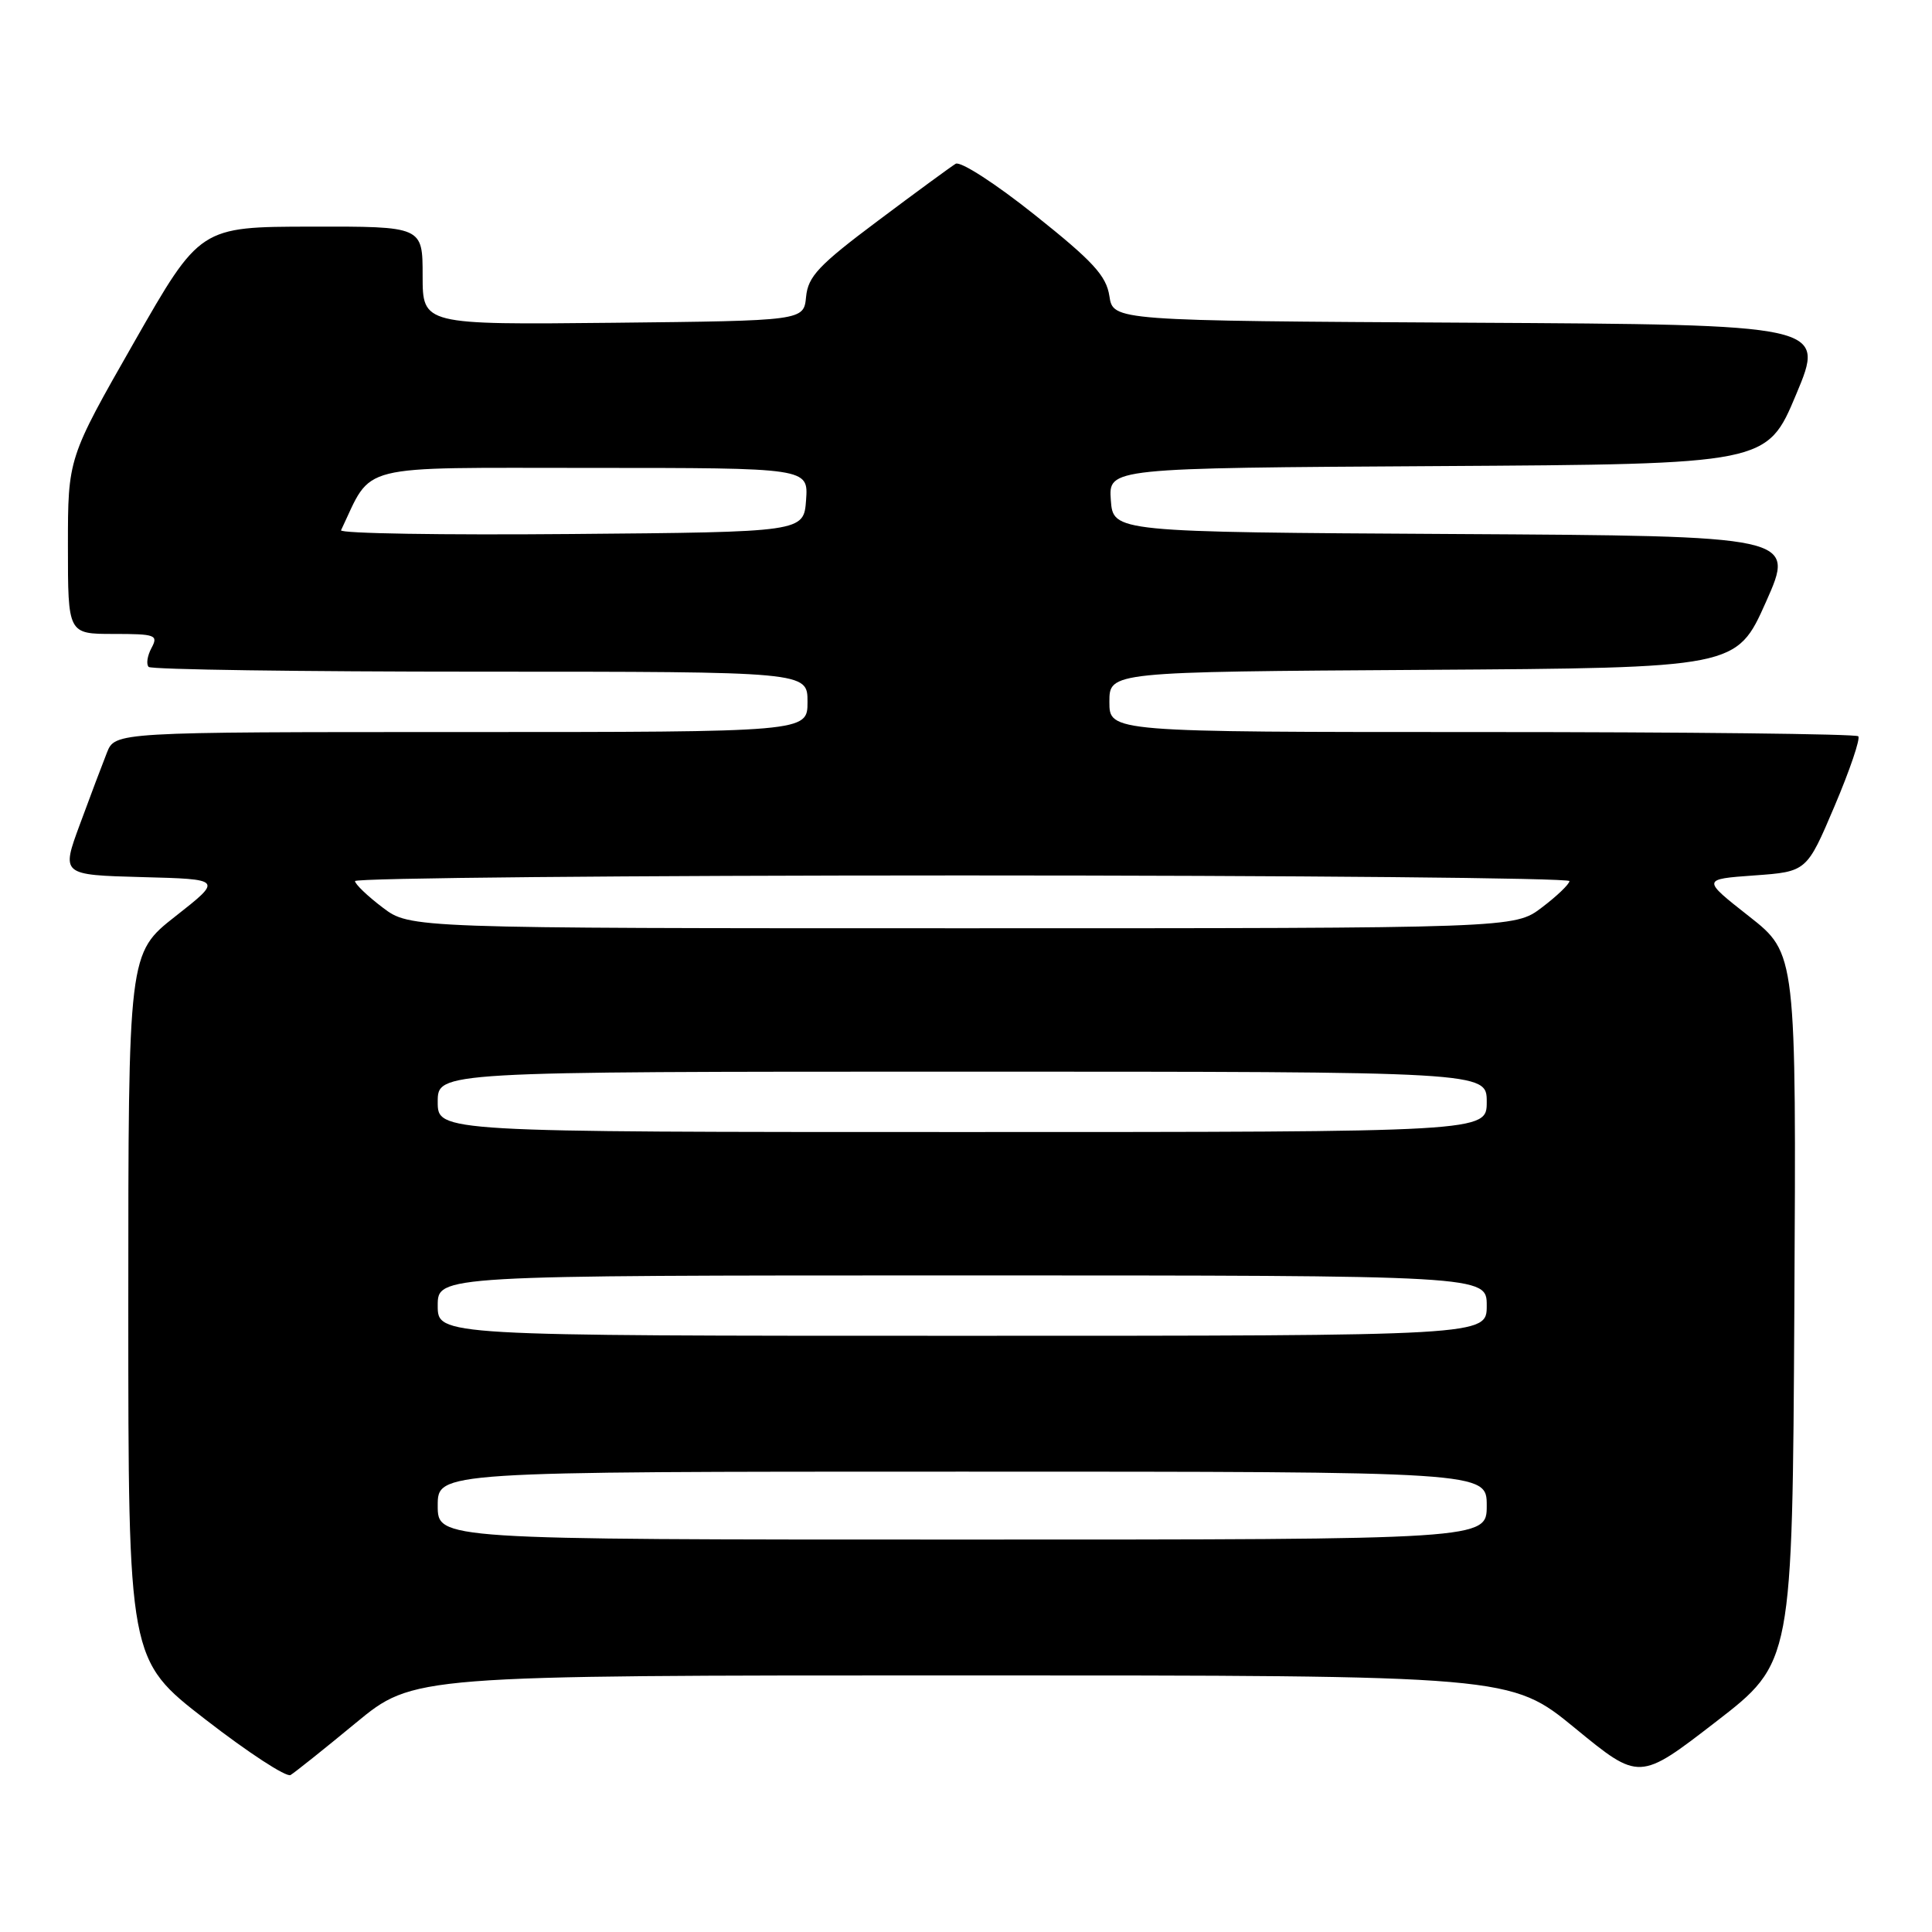 <?xml version="1.0" encoding="UTF-8" standalone="no"?>
<!DOCTYPE svg PUBLIC "-//W3C//DTD SVG 1.1//EN" "http://www.w3.org/Graphics/SVG/1.1/DTD/svg11.dtd" >
<svg xmlns="http://www.w3.org/2000/svg" xmlns:xlink="http://www.w3.org/1999/xlink" version="1.1" viewBox="0 0 256 256">
 <g >
 <path fill="currentColor"
d=" M 47.14 228.30 C 54.78 222.00 54.78 222.00 127.48 222.00 C 200.17 222.00 200.17 222.00 208.70 228.99 C 217.22 235.98 217.22 235.98 227.36 228.15 C 237.50 220.32 237.50 220.32 237.76 173.33 C 238.02 126.34 238.02 126.34 231.76 121.42 C 225.50 116.50 225.50 116.50 232.45 116.00 C 239.40 115.50 239.40 115.50 243.09 106.81 C 245.12 102.03 246.53 97.87 246.23 97.56 C 245.92 97.25 223.47 97.00 196.33 97.00 C 147.00 97.00 147.00 97.00 147.00 93.01 C 147.00 89.02 147.00 89.02 188.55 88.76 C 230.10 88.50 230.10 88.50 234.00 79.76 C 237.89 71.02 237.89 71.02 192.69 70.76 C 147.50 70.50 147.50 70.50 147.19 66.26 C 146.89 62.02 146.89 62.02 190.51 61.76 C 234.13 61.50 234.13 61.50 238.00 52.26 C 241.87 43.02 241.87 43.02 194.68 42.76 C 147.50 42.50 147.50 42.50 147.00 39.23 C 146.59 36.54 144.84 34.63 137.13 28.49 C 131.92 24.33 127.27 21.33 126.63 21.70 C 126.01 22.08 121.36 25.48 116.31 29.27 C 108.48 35.13 107.07 36.63 106.81 39.33 C 106.50 42.50 106.50 42.50 81.25 42.77 C 56.00 43.03 56.00 43.03 56.00 36.52 C 56.00 30.00 56.00 30.00 41.25 30.03 C 26.50 30.05 26.50 30.05 17.75 45.38 C 9.00 60.71 9.00 60.71 9.00 72.35 C 9.00 84.00 9.00 84.00 15.04 84.00 C 20.62 84.00 21.00 84.14 20.07 85.87 C 19.52 86.90 19.35 88.02 19.70 88.37 C 20.05 88.72 39.83 89.00 63.67 89.00 C 107.00 89.00 107.00 89.00 107.00 93.00 C 107.00 97.00 107.00 97.00 61.12 97.00 C 15.24 97.00 15.24 97.00 14.16 99.75 C 13.56 101.26 11.95 105.52 10.59 109.22 C 8.11 115.93 8.11 115.93 18.81 116.22 C 29.50 116.50 29.50 116.50 23.25 121.41 C 17.00 126.32 17.00 126.32 17.00 173.13 C 17.00 219.93 17.00 219.93 27.25 227.86 C 32.89 232.23 37.95 235.53 38.50 235.20 C 39.05 234.87 42.94 231.77 47.14 228.30 Z  M 58.00 199.50 C 58.00 195.00 58.00 195.00 127.50 195.00 C 197.00 195.00 197.00 195.00 197.00 199.50 C 197.00 204.00 197.00 204.00 127.50 204.00 C 58.00 204.00 58.00 204.00 58.00 199.50 Z  M 58.00 173.00 C 58.00 169.00 58.00 169.00 127.50 169.00 C 197.00 169.00 197.00 169.00 197.00 173.00 C 197.00 177.00 197.00 177.00 127.50 177.00 C 58.00 177.00 58.00 177.00 58.00 173.00 Z  M 58.00 146.00 C 58.00 142.00 58.00 142.00 127.50 142.00 C 197.00 142.00 197.00 142.00 197.00 146.00 C 197.00 150.00 197.00 150.00 127.50 150.00 C 58.00 150.00 58.00 150.00 58.00 146.00 Z  M 50.70 120.25 C 48.70 118.74 47.06 117.16 47.04 116.75 C 47.02 116.34 83.22 116.00 127.50 116.00 C 171.78 116.00 207.98 116.34 207.96 116.75 C 207.94 117.16 206.30 118.74 204.30 120.25 C 200.68 123.00 200.68 123.00 127.50 123.00 C 54.32 123.00 54.32 123.00 50.70 120.25 Z  M 45.19 70.26 C 49.45 61.32 46.74 62.00 78.24 62.00 C 107.11 62.00 107.11 62.00 106.81 66.25 C 106.50 70.50 106.50 70.50 75.66 70.76 C 58.70 70.91 44.99 70.69 45.19 70.26 Z "/>
</g>
</svg>